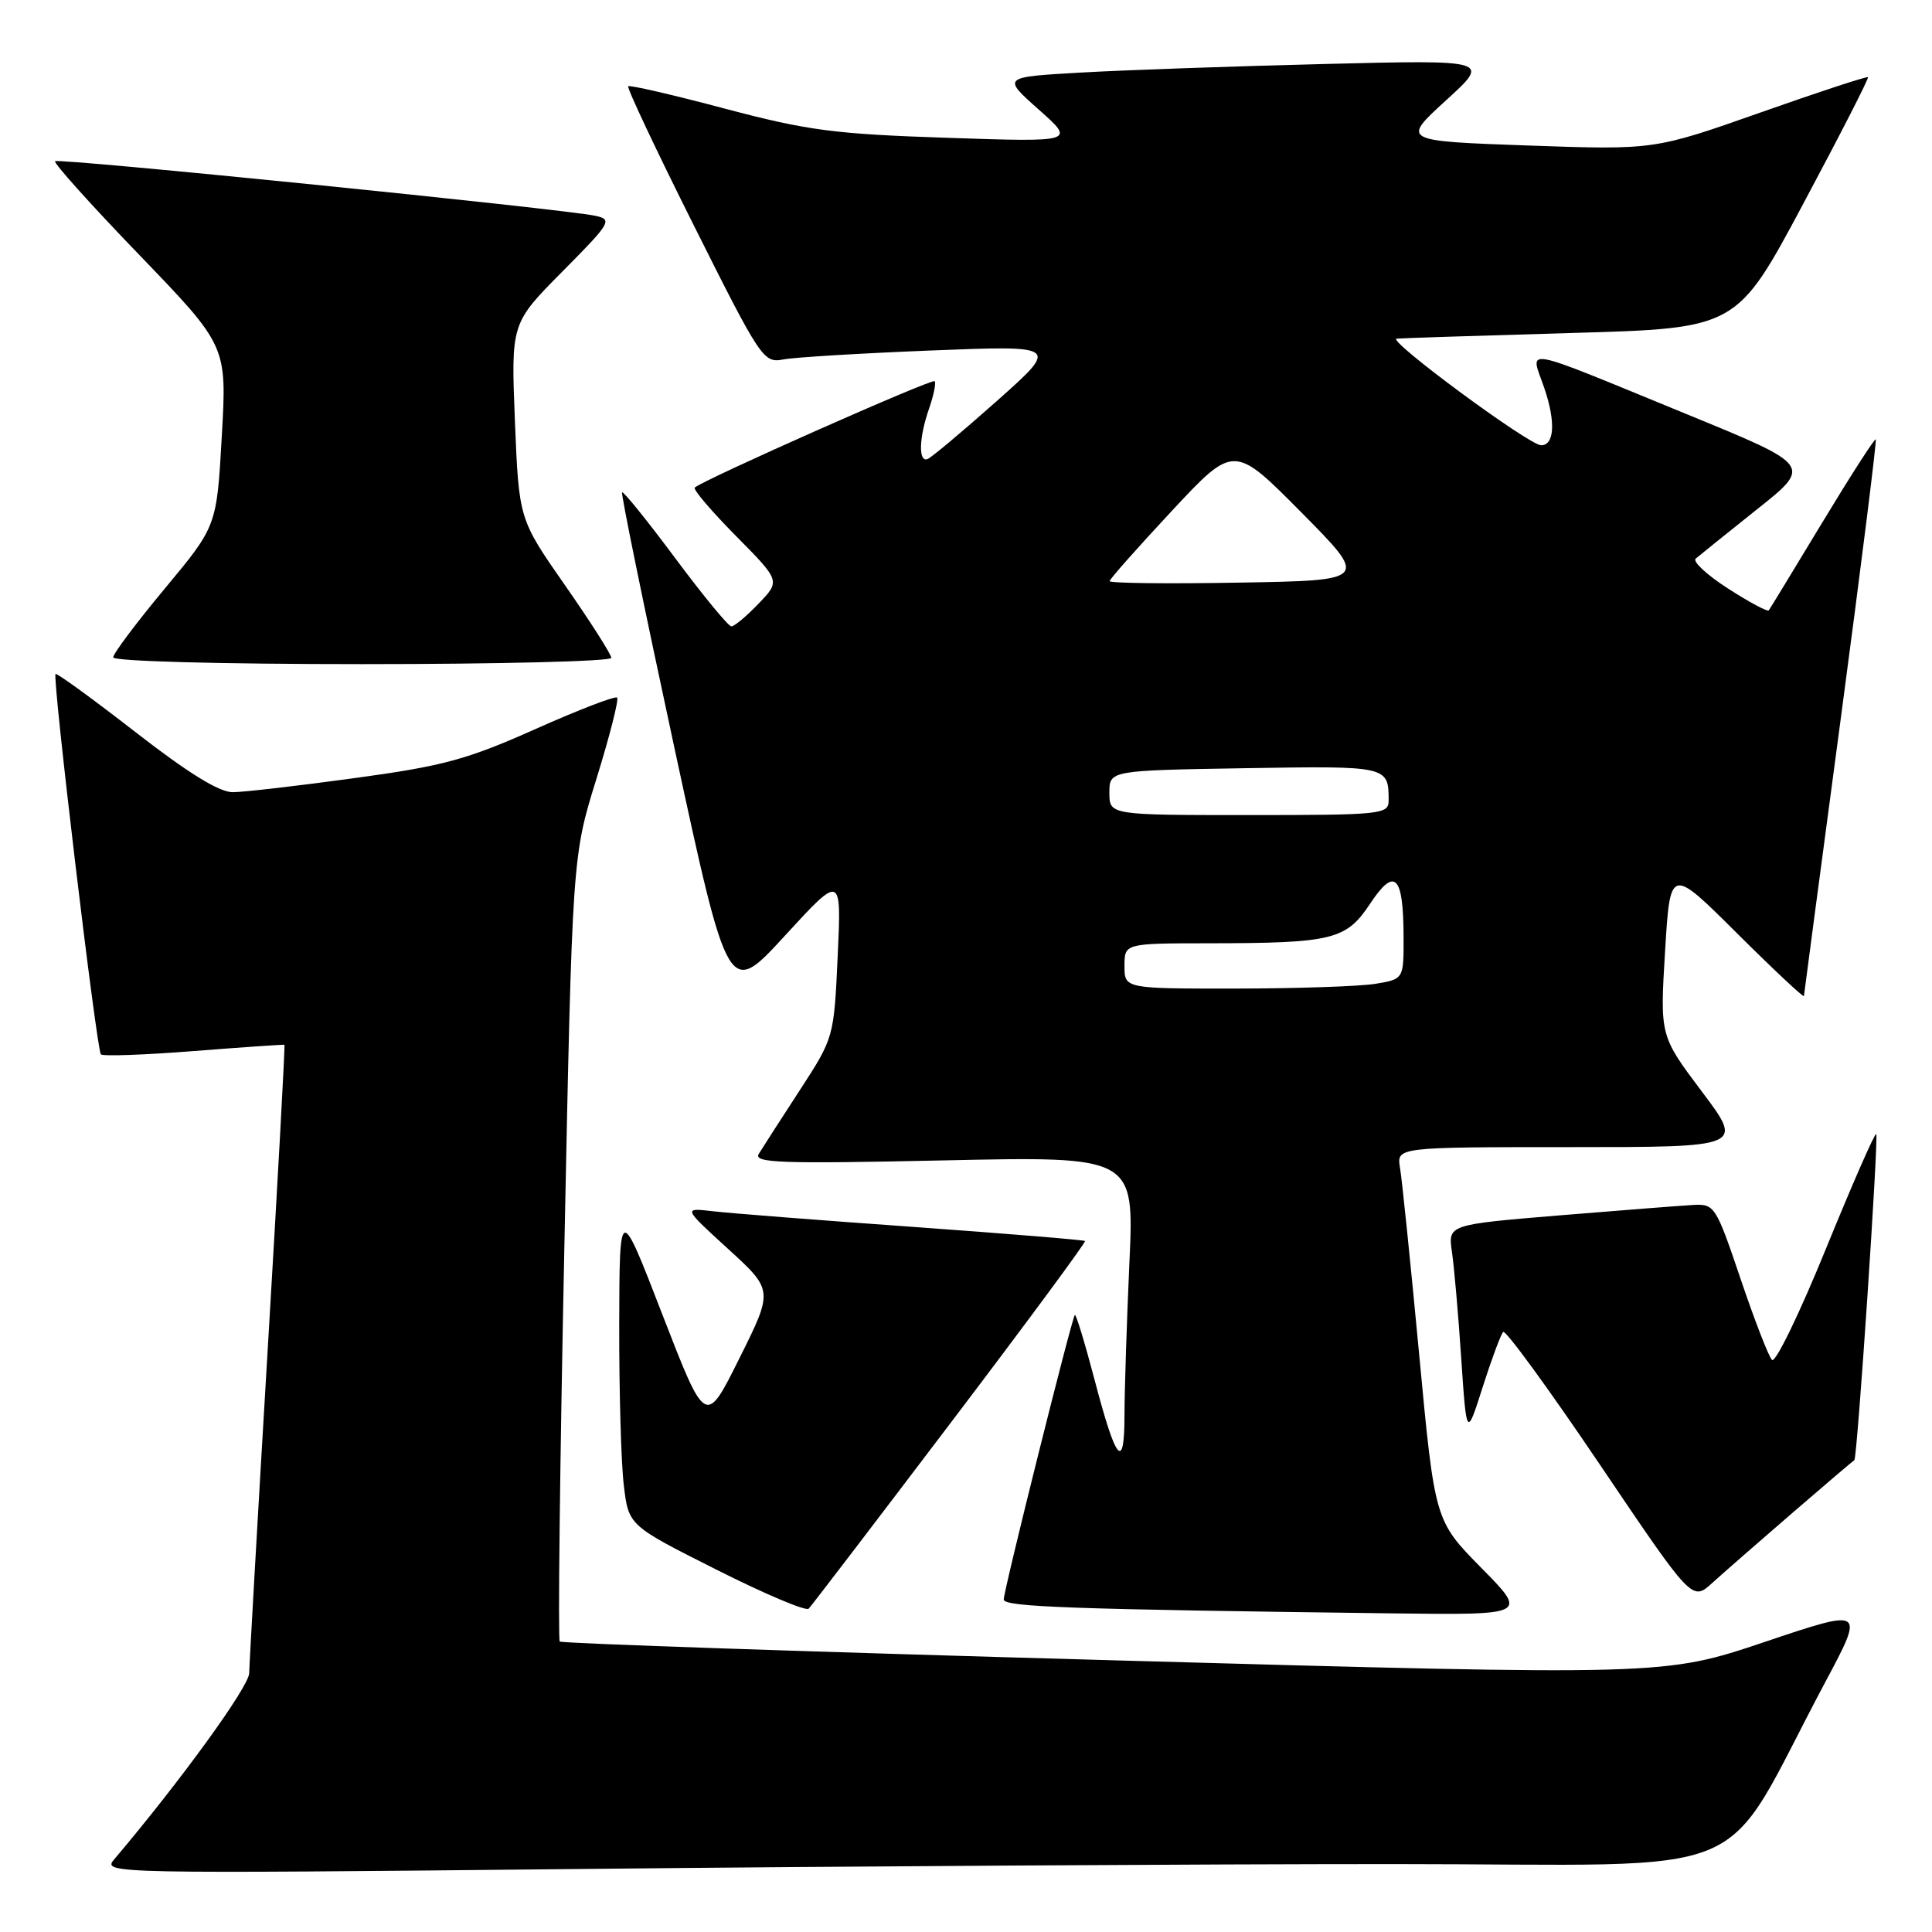 <?xml version="1.0" encoding="UTF-8" standalone="no"?>
<!DOCTYPE svg PUBLIC "-//W3C//DTD SVG 1.1//EN" "http://www.w3.org/Graphics/SVG/1.1/DTD/svg11.dtd" >
<svg xmlns="http://www.w3.org/2000/svg" xmlns:xlink="http://www.w3.org/1999/xlink" version="1.1" viewBox="0 0 256 256">
 <g >
 <path fill="currentColor"
d=" M 184.59 247.00 C 234.35 247.00 227.43 249.92 241.90 222.81 C 247.07 213.11 247.07 213.11 233.79 217.58 C 220.50 222.04 220.50 222.04 147.56 220.00 C 107.45 218.88 74.42 217.76 74.17 217.51 C 73.92 217.26 74.19 193.75 74.78 165.28 C 75.83 113.50 75.83 113.50 79.03 103.20 C 80.79 97.53 82.02 92.69 81.77 92.44 C 81.52 92.18 76.63 94.07 70.91 96.62 C 61.88 100.65 58.71 101.51 47.00 103.10 C 39.58 104.12 32.31 104.96 30.86 104.97 C 29.07 104.99 24.95 102.45 17.94 97.00 C 12.29 92.61 7.52 89.14 7.36 89.31 C 6.91 89.76 12.80 139.13 13.37 139.71 C 13.65 139.98 19.19 139.78 25.68 139.27 C 32.18 138.76 37.59 138.39 37.69 138.44 C 37.79 138.50 36.79 156.76 35.46 179.02 C 34.13 201.29 33.04 220.49 33.02 221.70 C 33.00 223.48 23.95 235.96 15.11 246.40 C 13.53 248.26 14.71 248.28 76.91 247.65 C 111.79 247.29 160.25 247.00 184.59 247.00 Z  M 125.92 188.60 C 135.89 175.46 143.92 164.59 143.77 164.44 C 143.62 164.30 133.38 163.46 121.00 162.57 C 108.62 161.69 96.70 160.76 94.50 160.50 C 90.50 160.03 90.50 160.03 96.48 165.49 C 102.47 170.96 102.47 170.96 97.98 179.97 C 93.50 188.98 93.50 188.98 87.79 174.24 C 82.09 159.50 82.09 159.50 82.05 175.50 C 82.03 184.30 82.30 193.89 82.66 196.82 C 83.29 202.13 83.29 202.13 94.90 207.97 C 101.28 211.19 106.79 213.52 107.15 213.16 C 107.51 212.80 115.95 201.75 125.92 188.60 Z  M 196.28 207.75 C 190.12 201.50 190.12 201.50 188.05 179.50 C 186.91 167.40 185.77 156.26 185.51 154.75 C 185.05 152.00 185.05 152.00 208.05 152.00 C 231.05 152.00 231.05 152.00 225.50 144.63 C 219.95 137.25 219.95 137.25 220.63 126.05 C 221.31 114.85 221.31 114.85 230.15 123.65 C 235.02 128.50 239.02 132.24 239.03 131.98 C 239.05 131.72 241.26 115.08 243.94 95.00 C 246.62 74.92 248.69 58.38 248.55 58.22 C 248.40 58.07 245.22 63.02 241.47 69.22 C 237.72 75.43 234.53 80.67 234.37 80.88 C 234.21 81.09 231.78 79.79 228.98 77.99 C 226.18 76.19 224.25 74.40 224.69 74.02 C 225.14 73.63 228.79 70.70 232.80 67.50 C 240.11 61.69 240.11 61.69 223.62 54.93 C 200.87 45.61 202.77 45.96 204.64 51.46 C 206.15 55.89 205.97 59.00 204.21 59.00 C 202.61 59.00 183.64 45.00 185.07 44.87 C 185.86 44.80 196.32 44.47 208.31 44.12 C 230.13 43.50 230.13 43.50 238.94 27.00 C 243.79 17.93 247.65 10.38 247.52 10.23 C 247.40 10.08 240.97 12.19 233.24 14.92 C 219.19 19.87 219.19 19.87 202.45 19.28 C 185.71 18.68 185.71 18.68 191.60 13.30 C 197.50 7.93 197.50 7.93 175.50 8.48 C 163.40 8.78 148.84 9.29 143.14 9.62 C 132.79 10.21 132.79 10.21 137.64 14.52 C 142.50 18.83 142.50 18.83 125.50 18.26 C 110.52 17.76 107.02 17.30 96.04 14.39 C 89.19 12.57 83.43 11.24 83.24 11.43 C 83.04 11.63 86.98 19.97 91.98 29.96 C 100.80 47.58 101.17 48.13 103.79 47.63 C 105.28 47.34 114.12 46.81 123.43 46.44 C 140.36 45.77 140.36 45.77 132.08 53.14 C 127.52 57.19 123.39 60.65 122.90 60.83 C 121.66 61.29 121.77 57.95 123.12 54.10 C 123.73 52.34 124.05 50.72 123.84 50.51 C 123.47 50.14 93.01 63.65 92.06 64.61 C 91.81 64.85 94.27 67.73 97.51 71.01 C 103.41 76.97 103.41 76.97 100.52 79.98 C 98.93 81.64 97.31 83.00 96.91 83.00 C 96.52 83.00 93.17 78.93 89.47 73.96 C 85.77 68.99 82.60 65.06 82.43 65.24 C 82.26 65.41 85.36 80.53 89.31 98.85 C 96.50 132.16 96.50 132.16 104.00 123.99 C 111.50 115.82 111.50 115.82 111.00 126.66 C 110.50 137.50 110.50 137.50 105.95 144.50 C 103.44 148.35 101.01 152.13 100.54 152.90 C 99.82 154.10 103.45 154.22 125.00 153.76 C 150.30 153.21 150.30 153.21 149.65 167.35 C 149.30 175.13 149.01 184.18 149.00 187.45 C 149.00 195.05 147.90 193.76 145.01 182.73 C 143.74 177.91 142.58 174.09 142.42 174.24 C 142.02 174.65 133.00 210.72 133.00 211.94 C 133.00 212.93 141.82 213.24 184.47 213.78 C 202.44 214.00 202.44 214.00 196.28 207.75 Z  M 237.50 200.47 C 241.90 196.67 245.60 193.52 245.71 193.48 C 246.09 193.35 248.95 150.61 248.61 150.27 C 248.42 150.09 245.43 156.93 241.94 165.48 C 238.46 174.02 235.25 180.65 234.80 180.20 C 234.35 179.75 232.48 174.91 230.63 169.44 C 227.38 159.82 227.18 159.51 224.38 159.66 C 222.80 159.75 214.83 160.37 206.68 161.04 C 191.87 162.27 191.87 162.27 192.39 165.88 C 192.68 167.87 193.24 174.22 193.62 180.00 C 194.33 190.50 194.33 190.50 196.47 183.77 C 197.65 180.08 198.87 176.80 199.18 176.49 C 199.49 176.18 205.25 184.08 211.98 194.05 C 224.21 212.17 224.21 212.17 226.86 209.77 C 228.31 208.45 233.10 204.27 237.50 200.47 Z  M 81.00 87.17 C 81.00 86.72 78.25 82.40 74.88 77.57 C 68.76 68.80 68.76 68.80 68.23 55.82 C 67.71 42.85 67.71 42.85 74.52 35.98 C 80.94 29.51 81.19 29.09 78.91 28.60 C 74.74 27.69 7.74 20.92 7.30 21.36 C 7.07 21.59 12.10 27.19 18.48 33.80 C 30.07 45.83 30.07 45.83 29.39 57.77 C 28.72 69.72 28.72 69.72 21.86 77.96 C 18.09 82.49 15.00 86.60 15.00 87.10 C 15.00 87.62 29.07 88.00 48.00 88.00 C 66.15 88.00 81.00 87.63 81.00 87.17 Z  M 149.00 128.00 C 149.00 125.00 149.00 125.00 160.25 124.99 C 176.59 124.97 178.38 124.53 181.55 119.74 C 184.81 114.82 185.96 115.95 185.98 124.12 C 186.00 129.74 186.00 129.74 182.25 130.36 C 180.19 130.70 171.86 130.98 163.75 130.99 C 149.00 131.00 149.00 131.00 149.00 128.00 Z  M 147.00 105.04 C 147.00 102.09 147.00 102.09 164.99 101.79 C 183.95 101.48 184.00 101.49 184.00 106.08 C 184.00 107.90 183.07 108.00 165.50 108.00 C 147.00 108.00 147.00 108.00 147.00 105.04 Z  M 147.03 77.00 C 147.05 76.72 150.76 72.54 155.28 67.69 C 163.50 58.88 163.50 58.88 172.43 67.89 C 181.36 76.91 181.36 76.91 164.18 77.20 C 154.73 77.37 147.01 77.28 147.03 77.00 Z "/>
</g>
</svg>